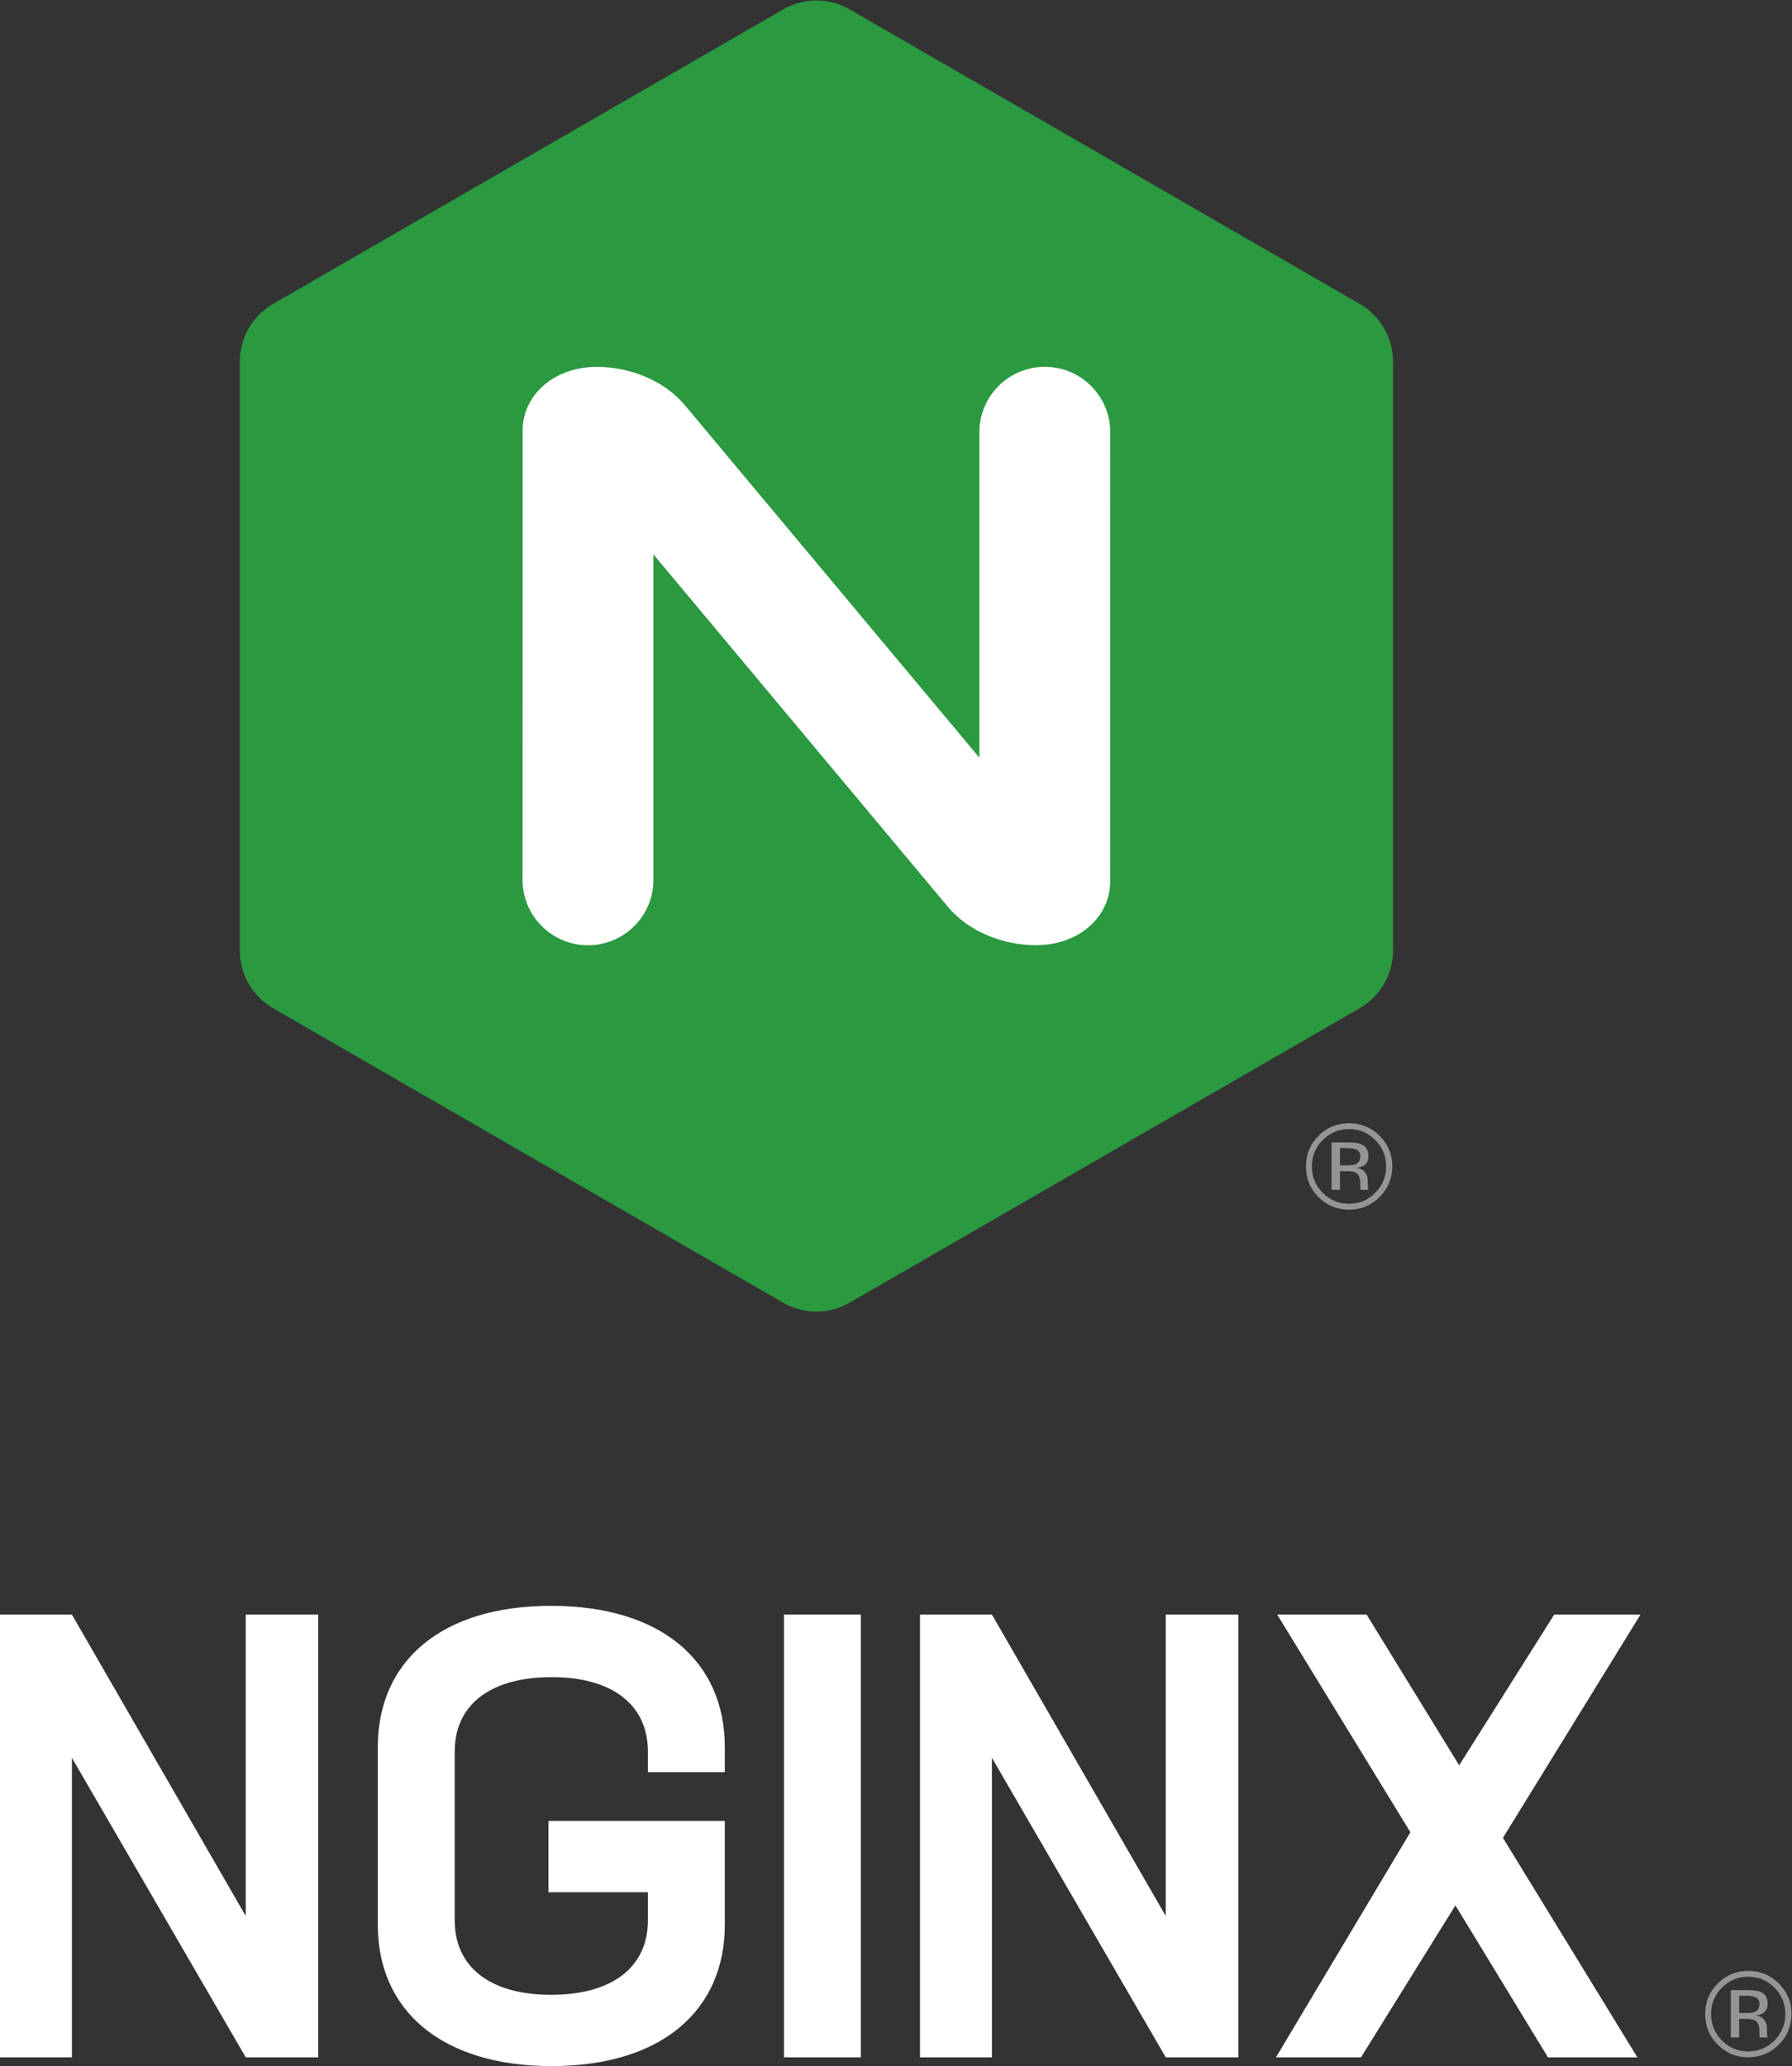 <?xml version="1.0" encoding="UTF-8" standalone="no"?>
<svg
   xmlns:dc="http://purl.org/dc/elements/1.1/"
   xmlns:cc="http://creativecommons.org/ns#"
   xmlns:rdf="http://www.w3.org/1999/02/22-rdf-syntax-ns#"
   xmlns:svg="http://www.w3.org/2000/svg"
   xmlns="http://www.w3.org/2000/svg"
   viewBox="0 0 361.24 416.453"
   height="416.453"
   width="361.24"
   xml:space="preserve"
   id="svg2"
   version="1.1"><rect x="0" y="0" width="361.24" height="416.453" fill="#333333" stroke="none"/><defs
     id="defs6" /><g
     transform="matrix(1.333,0,0,-1.333,0,416.453)"
     id="g10"><g
       transform="scale(0.1)"
       id="g12"><path
         id="path14"
         style="fill:#2a9940;fill-opacity:1;fill-rule:nonzero;stroke:none"
         d="m 376.16,1636.5 c 9.324,-16.17 22.469,-28.78 37.629,-37.34 l 769.681,-444.37 0.02,0.02 c 15.02,-8.84 32.48,-13.91 51.15,-13.91 18.67,0 36.16,5.07 51.15,13.91 l 769.71,444.38 c 15.15,8.55 28.25,21.14 37.59,37.31 9.35,16.17 13.7,33.82 13.53,51.25 v 888.75 l -0.02,0.02 c 0.14,17.39 -4.21,35.07 -13.53,51.25 -9.35,16.16 -22.48,28.75 -37.62,37.33 l -769.71,444.38 v 0.02 c -14.99,8.84 -32.45,13.91 -51.12,13.91 -18.65,0 -36.11,-5.07 -51.11,-13.91 v -0.02 L 413.832,2665.1 c -15.156,-8.58 -28.301,-21.17 -37.644,-37.33 -9.325,-16.18 -13.672,-33.86 -13.528,-51.25 l -0.023,-0.02 v -888.75 c -0.168,-17.43 4.179,-35.08 13.5,-51.25" /><path
         id="path16"
         style="fill:#ffffff;fill-opacity:1;fill-rule:nonzero;stroke:none"
         d="m 988.191,1793.81 c 0,-54.66 -44.3,-98.99 -98.984,-98.99 -54.656,0 -98.984,44.33 -98.984,98.99 l 0.027,-0.03 0.098,679.49 c 0,52.64 46.511,96.17 112.386,96.17 47.164,0 101.606,-19.02 134.926,-60.33 l 29.91,-35.79 413.53,-494.88 v 492.06 h -0.05 c 0,54.66 44.33,98.99 99.01,98.99 54.66,0 98.96,-44.33 98.96,-98.99 H 1679 l -0.1,-679.43 c 0,-52.65 -46.53,-96.18 -112.39,-96.18 -47.18,0 -101.6,19 -134.92,60.33 l -443.442,530.67 v -492.11 l 0.043,0.03" /><path
         id="path18"
         style="fill:#959595;fill-opacity:1;fill-rule:nonzero;stroke:none"
         d="m 2683.5,118.441 c 11.01,-10.75 16.4,-24.16 16.4,-39.75 0,-15.43 -5.39,-28.941 -16.4,-39.941 -10.84,-10.949 -24.16,-16.57 -39.81,-16.57 -15.54,0 -28.78,5.621 -39.77,16.57 -10.78,11 -16.32,24.512 -16.32,39.941 0,15.59 5.54,29 16.32,39.75 11.14,11.188 24.33,16.68 39.77,16.68 15.58,0 28.83,-5.492 39.81,-16.68 m 6.64,6.481 c -12.87,12.699 -28.27,19 -46.45,19 -17.81,0 -33.35,-6.301 -45.92,-19 -12.86,-12.731 -19.09,-28.141 -19.09,-46.231 0,-18.062 6.16,-33.531 18.86,-46.211 12.61,-12.859 28.17,-19.25 46.15,-19.25 18.18,0 33.58,6.391 46.45,19.25 12.61,12.738 19.12,28.281 19.12,46.211 0,18.219 -6.51,33.5 -19.12,46.231 m -36.73,-43.063 c -2.55,-1.09 -6.58,-1.59 -12.03,-1.59 h -11.3 V 106.34 h 10.78 c 6.99,0 12.05,-0.988 15.2,-2.789 3.21,-1.801 4.76,-5.262 4.76,-10.461 0,-5.539 -2.41,-9.18 -7.41,-11.23 m -35.97,-38.629 h 12.64 v 28.18 h 10.01 c 6.61,0 11.35,-0.648 14.05,-2.352 4.42,-2.59 6.68,-8.148 6.68,-16.387 v -5.774 l 0.28,-2.156 c 0.16,-0.473 0.16,-0.672 0.2,-0.902 0.06,-0.348 0.09,-0.449 0.28,-0.609 h 11.72 l -0.42,0.801 c -0.36,0.551 -0.55,1.77 -0.58,3.668 -0.16,2.02 -0.16,3.75 -0.16,5.352 v 5.34 c 0,3.578 -1.34,7.238 -3.92,11.16 -2.66,3.781 -6.83,6.019 -12.48,7.008 4.46,0.75 7.97,1.941 10.4,3.383 4.79,3.019 6.99,7.918 6.99,14.18 0,9.02 -3.56,15.18 -11.06,18.199 -4.14,1.7 -10.63,2.559 -19.61,2.559 h -25.02 V 43.23" /><path
         id="path20"
         style="fill:#959595;fill-opacity:1;fill-rule:nonzero;stroke:none"
         d="m 2079.79,1400.2 c 11.01,-10.76 16.4,-24.17 16.4,-39.75 0,-15.44 -5.39,-28.95 -16.4,-39.95 -10.85,-10.94 -24.16,-16.56 -39.82,-16.56 -15.53,0 -28.77,5.62 -39.76,16.56 -10.77,11 -16.32,24.51 -16.32,39.95 0,15.58 5.55,28.99 16.32,39.75 11.14,11.18 24.33,16.68 39.76,16.68 15.59,0 28.85,-5.5 39.82,-16.68 m 6.64,6.48 c -12.87,12.7 -28.26,18.99 -46.46,18.99 -17.8,0 -33.34,-6.29 -45.91,-18.99 -12.86,-12.74 -19.09,-28.14 -19.09,-46.23 0,-18.07 6.16,-33.54 18.86,-46.21 12.61,-12.87 28.17,-19.25 46.14,-19.25 18.2,0 33.59,6.38 46.46,19.25 12.61,12.73 19.12,28.27 19.12,46.21 0,18.21 -6.51,33.49 -19.12,46.23 m -36.73,-43.06 c -2.54,-1.1 -6.58,-1.6 -12.03,-1.6 h -11.3 v 26.08 h 10.78 c 6.99,0 12.06,-0.99 15.2,-2.8 3.21,-1.79 4.76,-5.26 4.76,-10.45 0,-5.55 -2.41,-9.18 -7.41,-11.23 m -35.98,-38.63 h 12.65 v 28.17 h 10.01 c 6.61,0 11.36,-0.64 14.05,-2.34 4.42,-2.6 6.68,-8.15 6.68,-16.39 v -5.78 l 0.28,-2.15 c 0.16,-0.48 0.16,-0.67 0.2,-0.9 0.06,-0.35 0.09,-0.46 0.28,-0.61 h 11.72 l -0.43,0.8 c -0.34,0.54 -0.54,1.77 -0.56,3.66 -0.17,2.03 -0.17,3.75 -0.17,5.35 v 5.34 c 0,3.58 -1.34,7.24 -3.92,11.17 -2.66,3.77 -6.83,6.02 -12.48,7.01 4.46,0.74 7.97,1.93 10.41,3.38 4.78,3.01 6.98,7.91 6.98,14.18 0,9.01 -3.56,15.17 -11.06,18.19 -4.14,1.7 -10.62,2.57 -19.61,2.57 h -25.03 v -71.65" /><path
         id="path22"
         style="fill:#ffffff;fill-opacity:1;fill-rule:nonzero;stroke:none"
         d="M 2480.86,682.699 H 2350.37 L 2206.64,454.82 2066.7,682.699 h -135.22 l 201.41,-329.07 -203.3,-340.399 h 128.6 L 2200.97,243 2340.91,13.23 h 135.22 l -203.3,331.89 208.03,337.578" /><path
         id="path24"
         style="fill:#ffffff;fill-opacity:1;fill-rule:nonzero;stroke:none"
         d="M 1762.92,682.699 V 226.93 L 1500.05,682.699 H 1391.31 V 13.23 h 108.74 V 466.148 L 1762.92,13.23 h 109.69 V 682.699 h -109.69" /><path
         id="path26"
         style="fill:#ffffff;fill-opacity:1;fill-rule:nonzero;stroke:none"
         d="m 1185.55,13.23 h 116.31 V 682.699 H 1185.55 V 13.23" /><path
         id="path28"
         style="fill:#ffffff;fill-opacity:1;fill-rule:nonzero;stroke:none"
         d="m 1096.1,444.422 v 37.808 c 0,129.54 -95.5,213.7 -262.87,213.7 -166.417,0 -261.921,-84.16 -261.921,-213.7 V 213.691 C 571.309,84.148 667.758,0 834.18,0 1000.6,0 1096.1,84.148 1096.1,213.691 V 370.66 H 829.453 V 262.859 h 150.348 v -42.55 c 0,-69.977 -52.949,-112.528 -146.571,-112.528 -92.66,0 -145.609,42.551 -145.609,112.528 v 255.312 c 0,69.961 52.949,112.52 146.559,112.52 92.672,0 145.621,-42.559 145.621,-112.52 V 444.422 H 1096.1" /><path
         id="path30"
         style="fill:#ffffff;fill-opacity:1;fill-rule:nonzero;stroke:none"
         d="M 371.609,682.699 V 226.93 L 108.738,682.699 H 0 V 13.23 H 108.738 V 466.148 L 371.609,13.23 H 481.297 V 682.699 H 371.609" /></g></g></svg>